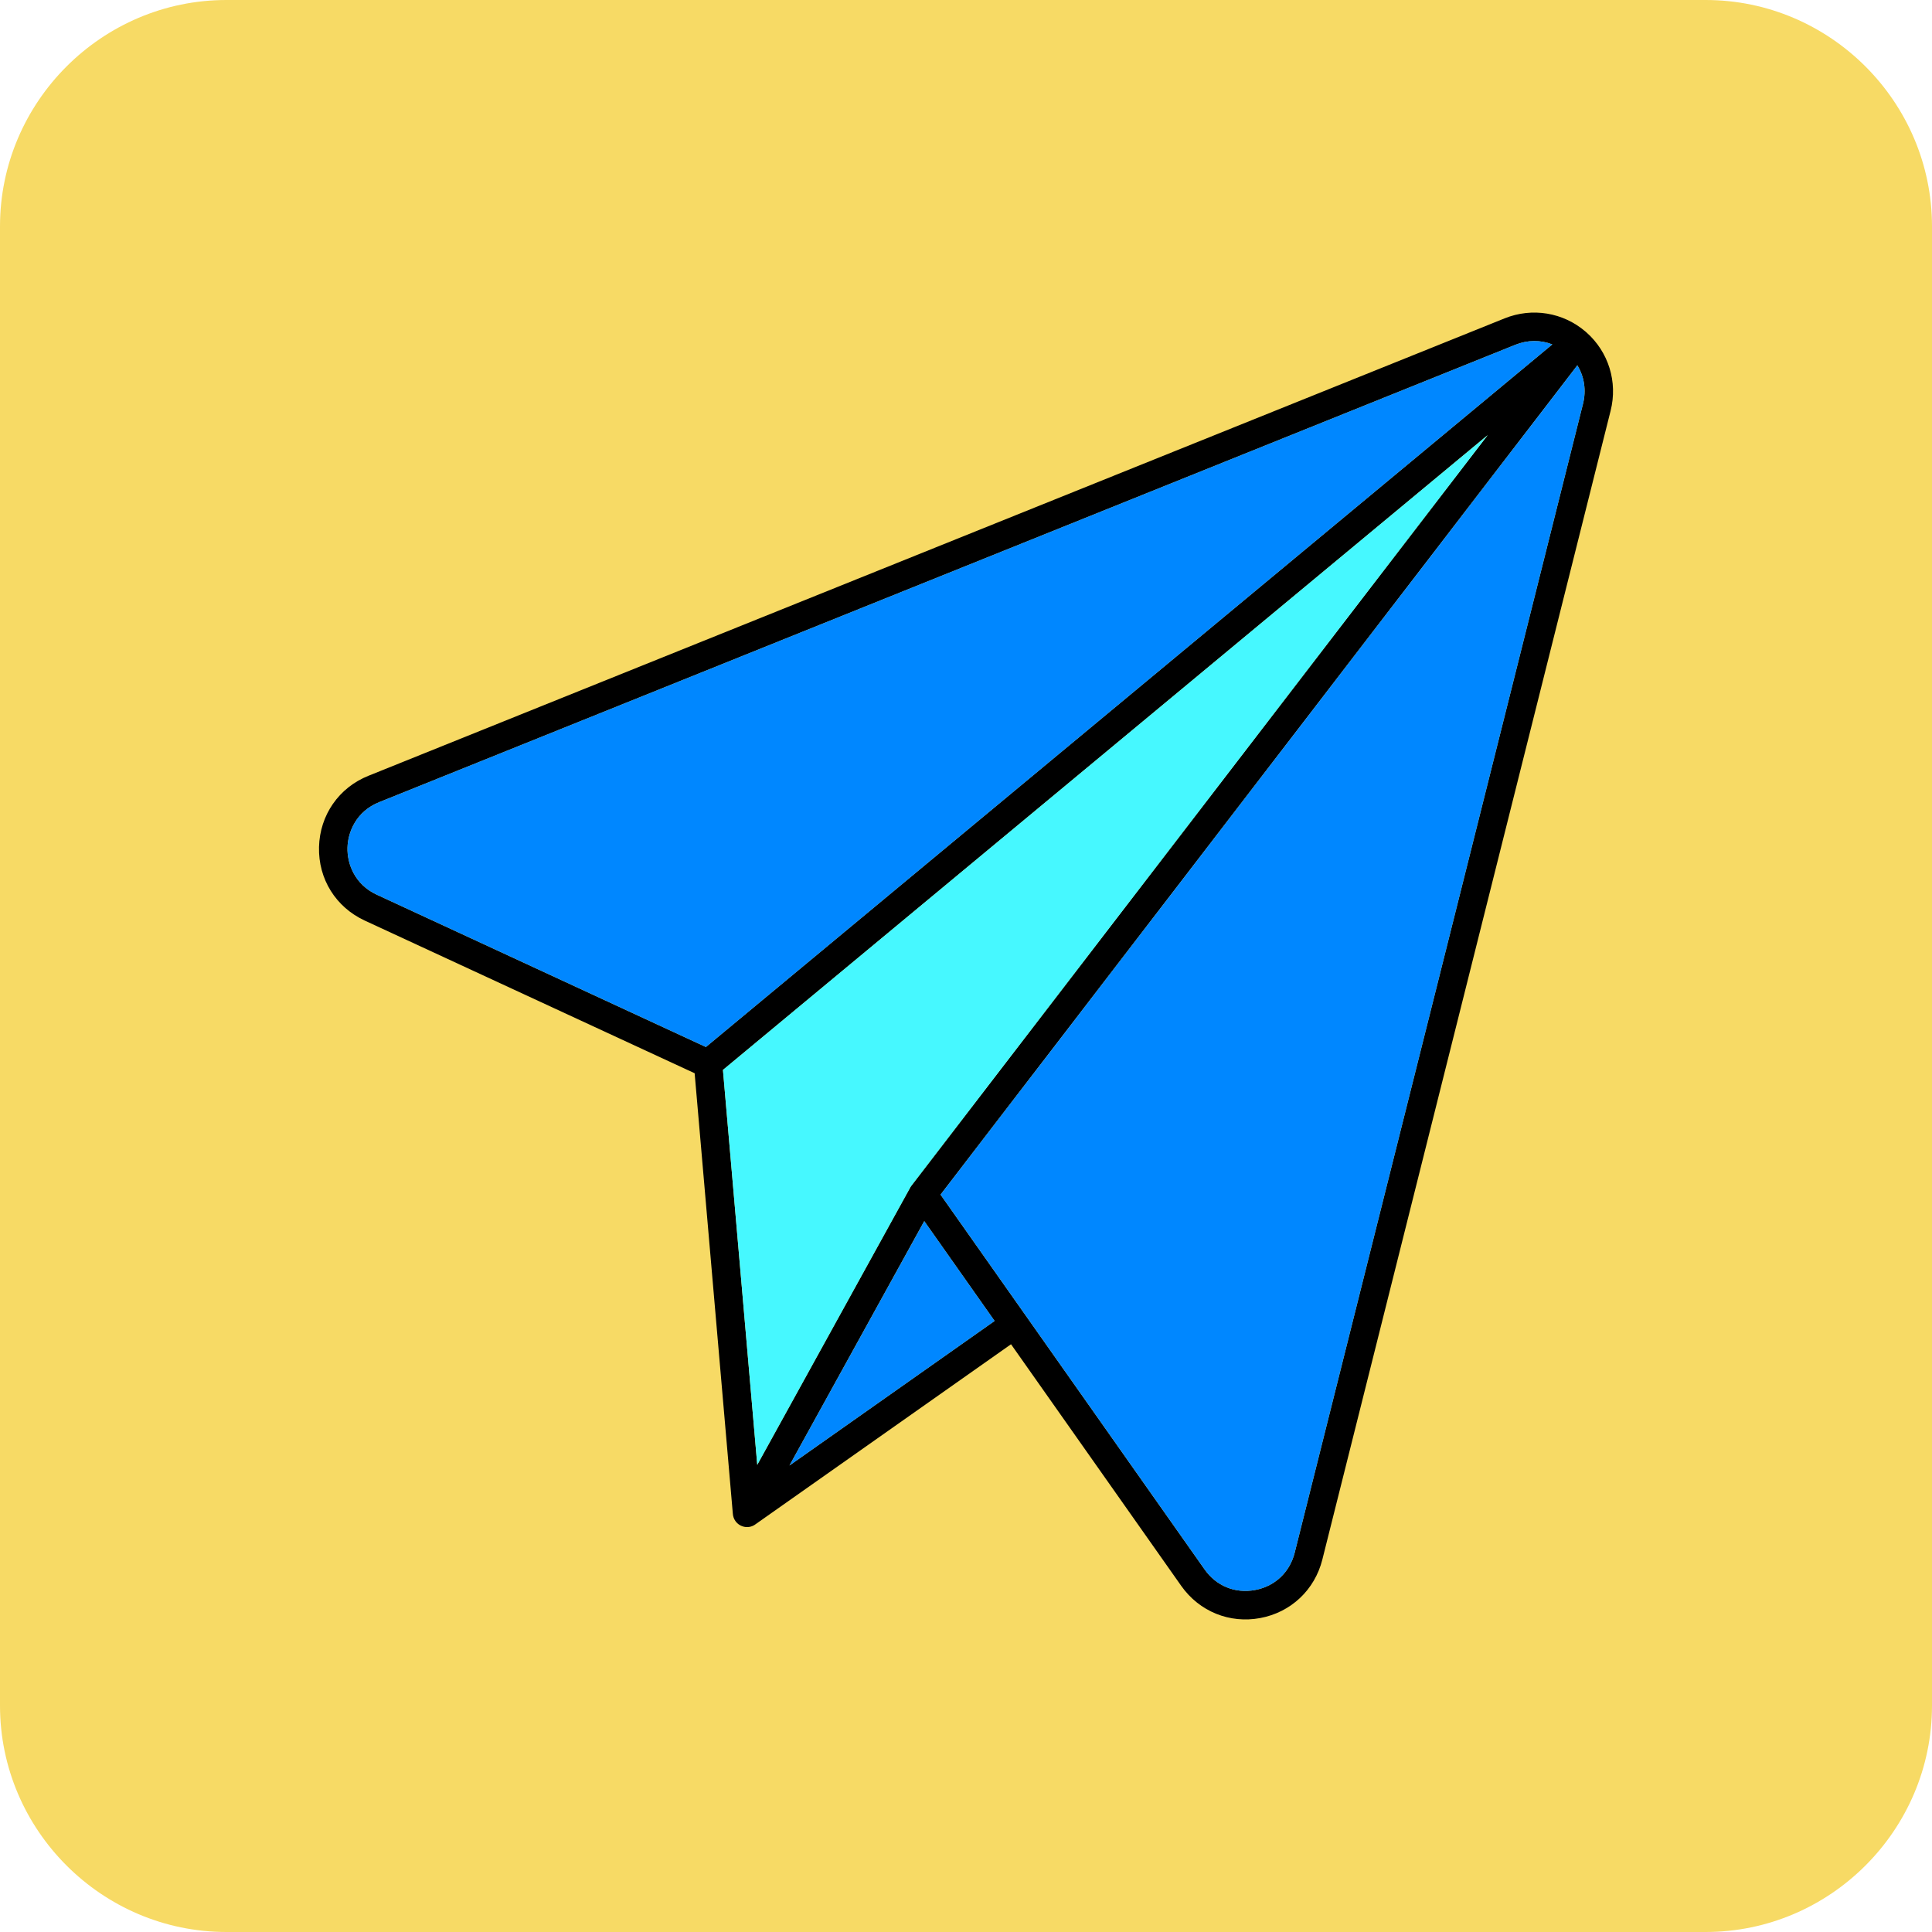 <svg xmlns="http://www.w3.org/2000/svg" xmlns:xlink="http://www.w3.org/1999/xlink" width="512" zoomAndPan="magnify" viewBox="0 0 384 384" height="512" preserveAspectRatio="xMidYMid meet" version="1.0"><path fill="#f7da65" d="M 339 384 L 45 384 C 20.25 384 0 363.75 0 339 L 0 45 C 0 20.25 20.25 0 45 0 L 339 0 C 363.75 0 384 20.25 384 45 L 384 339 C 384 363.75 363.75 384 339 384 Z M 339 384 " fill-opacity="1" fill-rule="evenodd"/><path fill="#000000" d="M 186.938 237.441 C 204.434 262.273 221.926 287.102 239.422 311.934 C 241.746 315.234 245.488 316.762 249.449 316.027 C 253.402 315.293 256.344 312.516 257.332 308.602 L 314.633 80.266 C 315.309 77.559 314.887 74.859 313.508 72.613 Z M 146.168 302.316 C 145.852 301.867 145.688 301.363 145.656 300.855 L 138.066 213.316 L 72.512 182.977 C 66.734 180.309 63.246 174.699 63.406 168.344 C 63.57 162.008 67.344 156.547 73.238 154.191 L 299.055 63.277 C 304.531 61.074 310.68 62.086 315.137 65.91 C 315.195 65.961 315.254 66.016 315.316 66.066 C 319.719 69.961 321.562 75.922 320.121 81.645 L 262.824 309.984 C 261.309 316.012 256.574 320.469 250.469 321.602 C 244.426 322.727 238.395 320.332 234.773 315.195 L 200.949 267.18 L 150.188 302.941 C 148.922 303.914 147.098 303.629 146.168 302.316 Z M 156.914 291.277 L 197.684 262.551 L 183.703 242.707 Z M 308.535 68.453 C 306.219 67.547 303.621 67.547 301.172 68.535 L 75.352 159.441 C 70.844 161.258 69.148 165.301 69.066 168.48 C 68.984 171.66 70.477 175.785 74.879 177.824 L 140.301 208.102 Z M 143.691 212.656 L 150.512 291.148 L 180.93 235.996 C 181.012 235.844 181.109 235.703 181.215 235.574 L 295.695 86.477 Z M 143.691 212.656 " fill-opacity="1" fill-rule="evenodd"/><path fill="#0087ff" d="M 140.309 208.102 L 308.535 68.453 C 306.219 67.547 303.621 67.547 301.172 68.535 L 75.352 159.441 C 70.844 161.258 69.148 165.301 69.066 168.48 C 68.984 171.66 70.477 175.785 74.879 177.824 Z M 140.309 208.102 " fill-opacity="1" fill-rule="evenodd"/><path fill="#46f8ff" d="M 295.703 86.477 L 143.691 212.656 L 150.512 291.148 L 180.93 236.004 C 181.012 235.852 181.109 235.711 181.215 235.582 Z M 295.703 86.477 " fill-opacity="1" fill-rule="evenodd"/><path fill="#0087ff" d="M 197.691 262.551 L 183.711 242.707 L 156.914 291.277 Z M 197.691 262.551 " fill-opacity="1" fill-rule="evenodd"/><path fill="#0087ff" d="M 186.938 237.441 L 239.422 311.934 C 241.746 315.234 245.488 316.762 249.449 316.027 C 253.402 315.293 256.344 312.516 257.332 308.602 L 314.633 80.266 C 315.309 77.559 314.887 74.859 313.508 72.613 Z M 186.938 237.441 " fill-opacity="1" fill-rule="evenodd"/></svg>